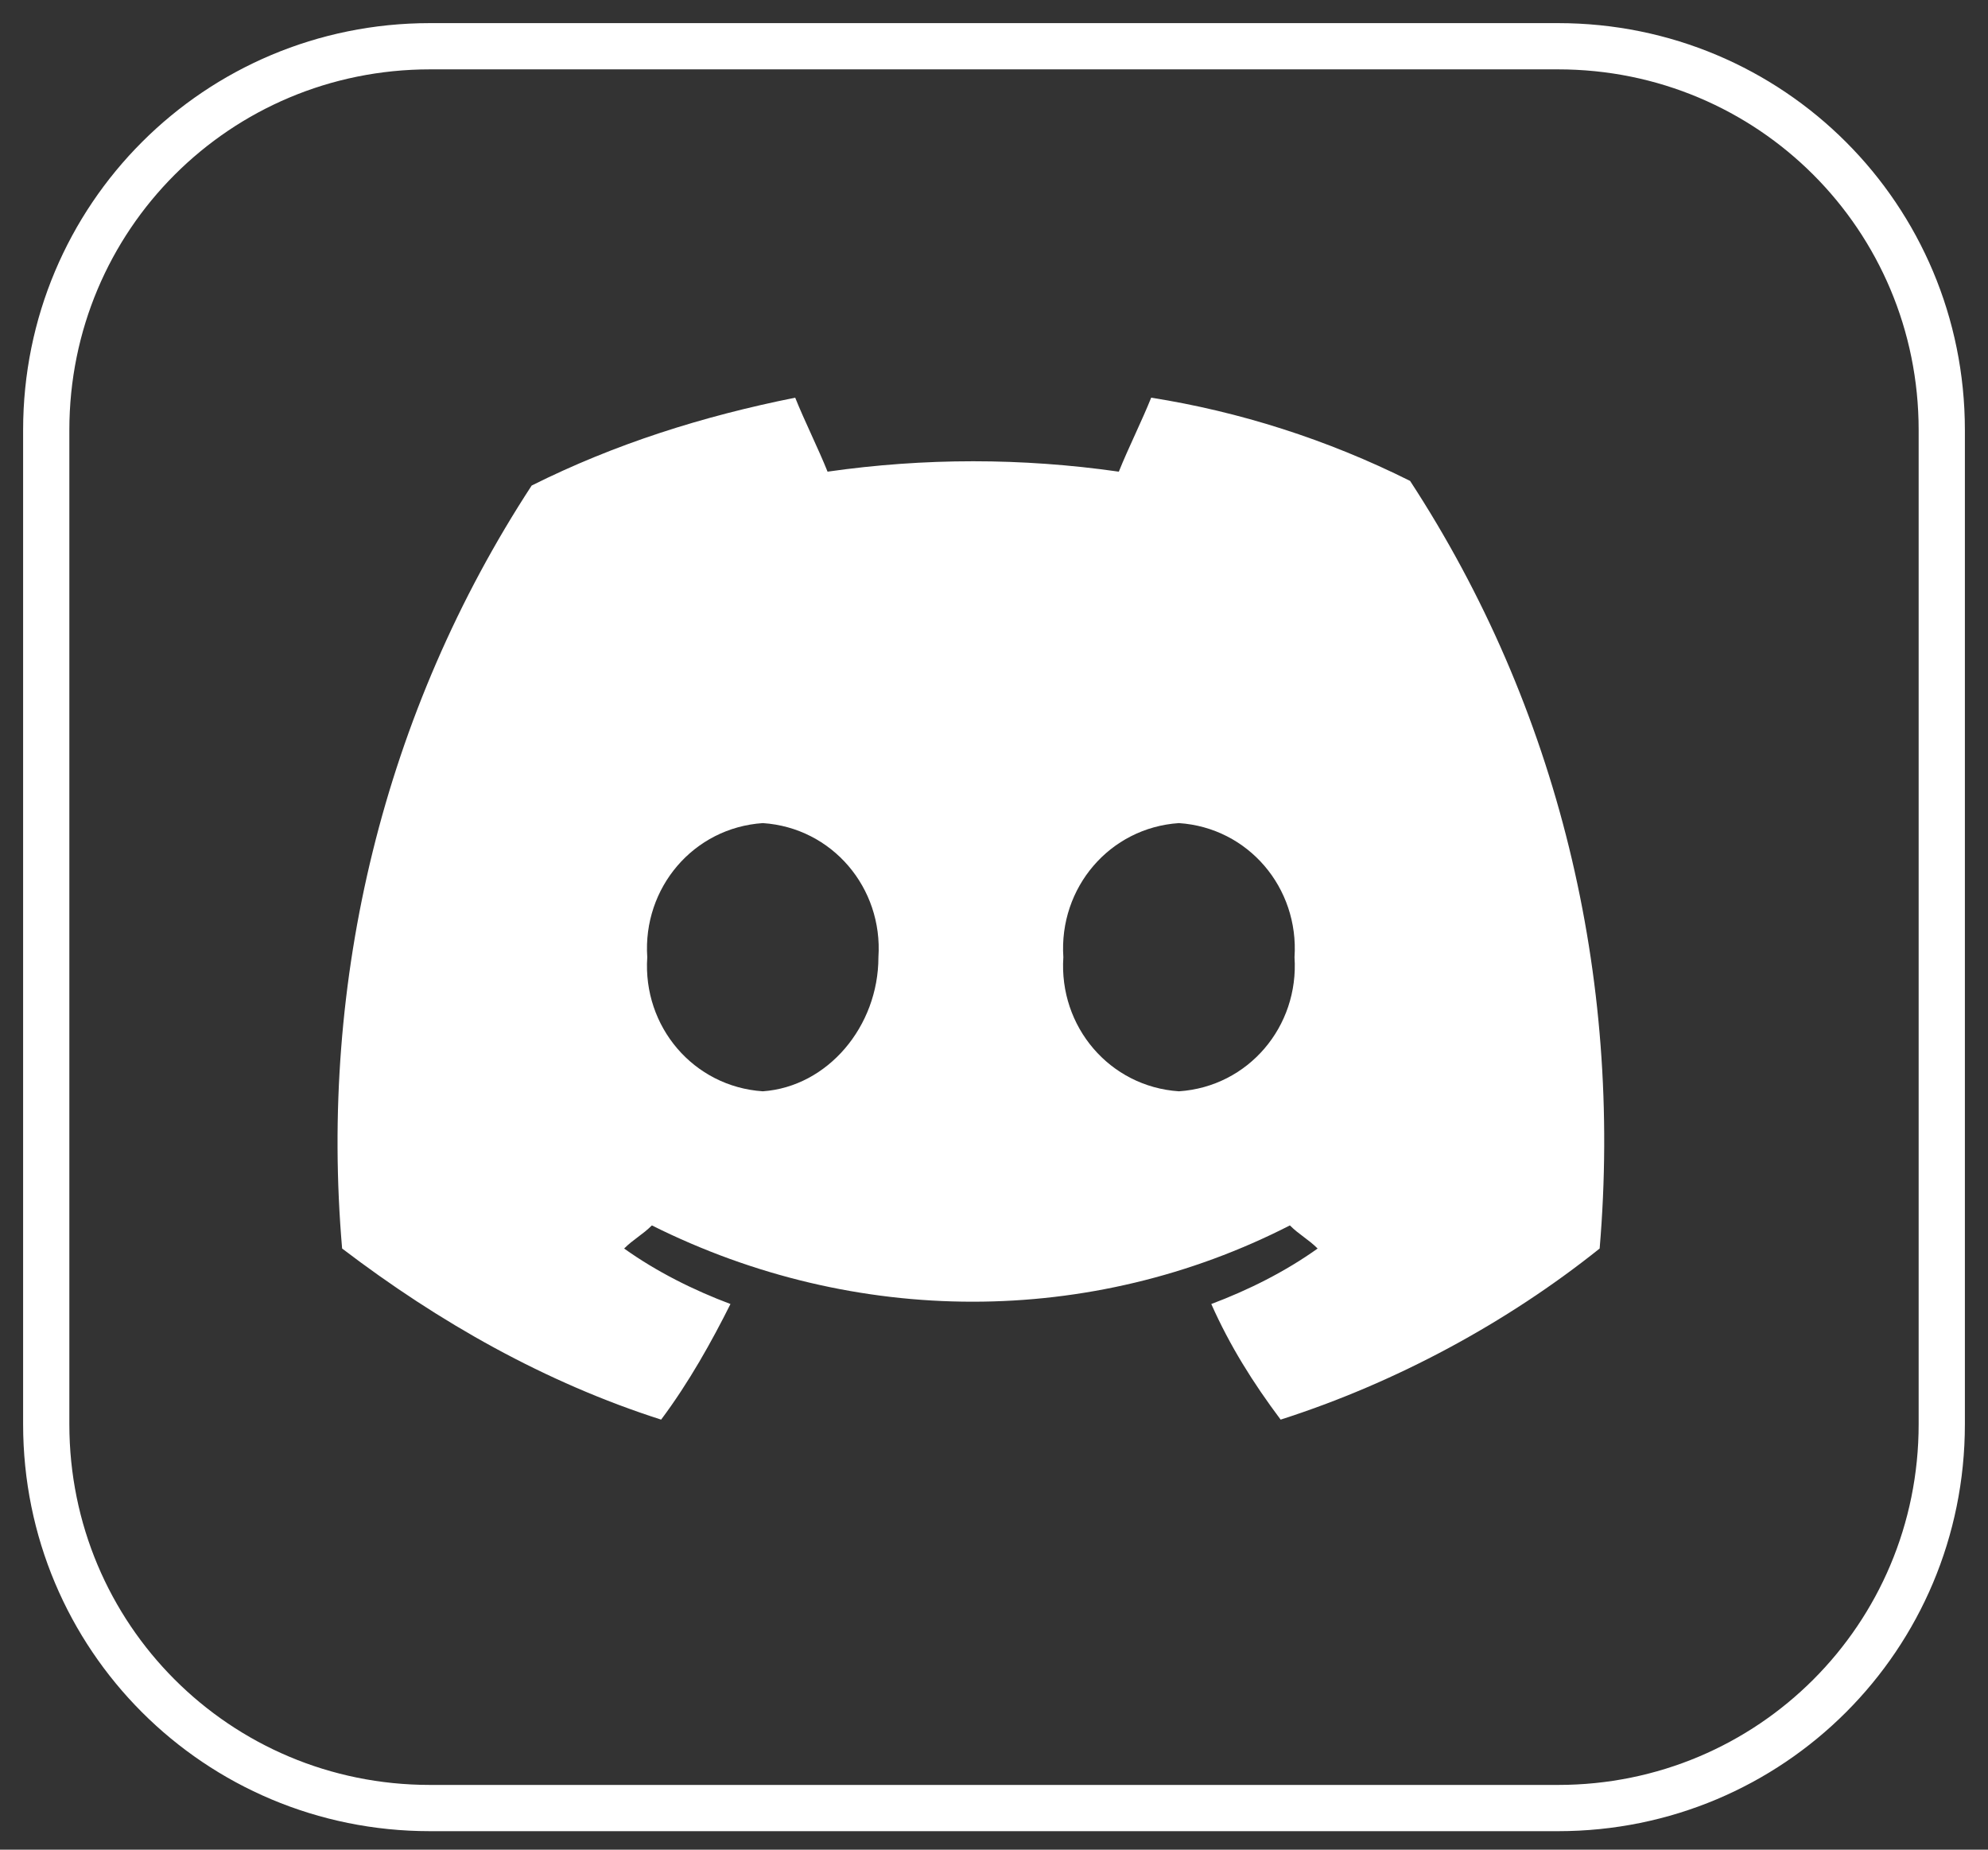 <?xml version="1.0" encoding="utf-8"?>
<!-- Generator: Adobe Illustrator 27.6.1, SVG Export Plug-In . SVG Version: 6.00 Build 0)  -->
<svg version="1.1" id="Calque_1" xmlns="http://www.w3.org/2000/svg" xmlns:xlink="http://www.w3.org/1999/xlink" x="0px" y="0px"
	 viewBox="0 0 43 40" style="enable-background:new 0 0 43 40;" xml:space="preserve">
<rect x="0" y="0" width="43" height="40" fill="#333333" stroke="none"/>
<style type="text/css">
	.st0{fill:#FFFFFF;}
	.st1{fill:none;}
	.st2{fill:none;stroke:#FFFFFF;}
</style>
<path id="discord" class="st0" d="M30.5,10.4c-1.8-0.9-3.7-1.5-5.6-1.8c-0.2,0.5-0.5,1.1-0.7,1.6c-2.1-0.3-4.2-0.3-6.3,0
	c-0.2-0.5-0.5-1.1-0.7-1.6c-2,0.4-3.9,1-5.7,1.9c-3.2,4.9-4.6,10.7-4.1,16.5c2.1,1.6,4.4,2.9,6.9,3.7c0.6-0.8,1.1-1.7,1.5-2.5
	c-0.8-0.3-1.6-0.7-2.3-1.2c0.2-0.2,0.4-0.3,0.6-0.5c4.4,2.2,9.5,2.2,13.8,0c0.2,0.2,0.4,0.3,0.6,0.5c-0.7,0.5-1.5,0.9-2.3,1.2
	c0.4,0.9,0.9,1.7,1.5,2.5c2.5-0.8,4.9-2.1,6.9-3.7C35.1,21.1,33.7,15.3,30.5,10.4z M16.5,23.6c-1.5-0.1-2.6-1.4-2.5-2.9
	c-0.1-1.5,1-2.8,2.5-2.9c1.5,0.1,2.6,1.4,2.5,2.9c0,0,0,0,0,0C19,22.2,17.9,23.5,16.5,23.6z M25.5,23.6c-1.5-0.1-2.6-1.4-2.5-2.9
	c-0.1-1.5,1-2.8,2.5-2.9c1.5,0.1,2.6,1.4,2.5,2.9c0,0,0,0,0,0C28.1,22.2,27,23.5,25.5,23.6L25.5,23.6z"/>
<g id="Rectangle_462">
	<path class="st1" d="M9.3,0.5h24.4c4.9,0,8.8,3.9,8.8,8.8v21.5c0,4.9-3.9,8.8-8.8,8.8H9.3c-4.9,0-8.8-3.9-8.8-8.8V9.3
		C0.5,4.5,4.4,0.5,9.3,0.5z"/>
	<path class="st2" d="M9.3,1h24.4C38.3,1,42,4.7,42,9.3v21.5c0,4.6-3.7,8.3-8.3,8.3H9.3c-4.6,0-8.3-3.7-8.3-8.3V9.3
		C1,4.7,4.7,1,9.3,1z"/>
</g>
</svg>
